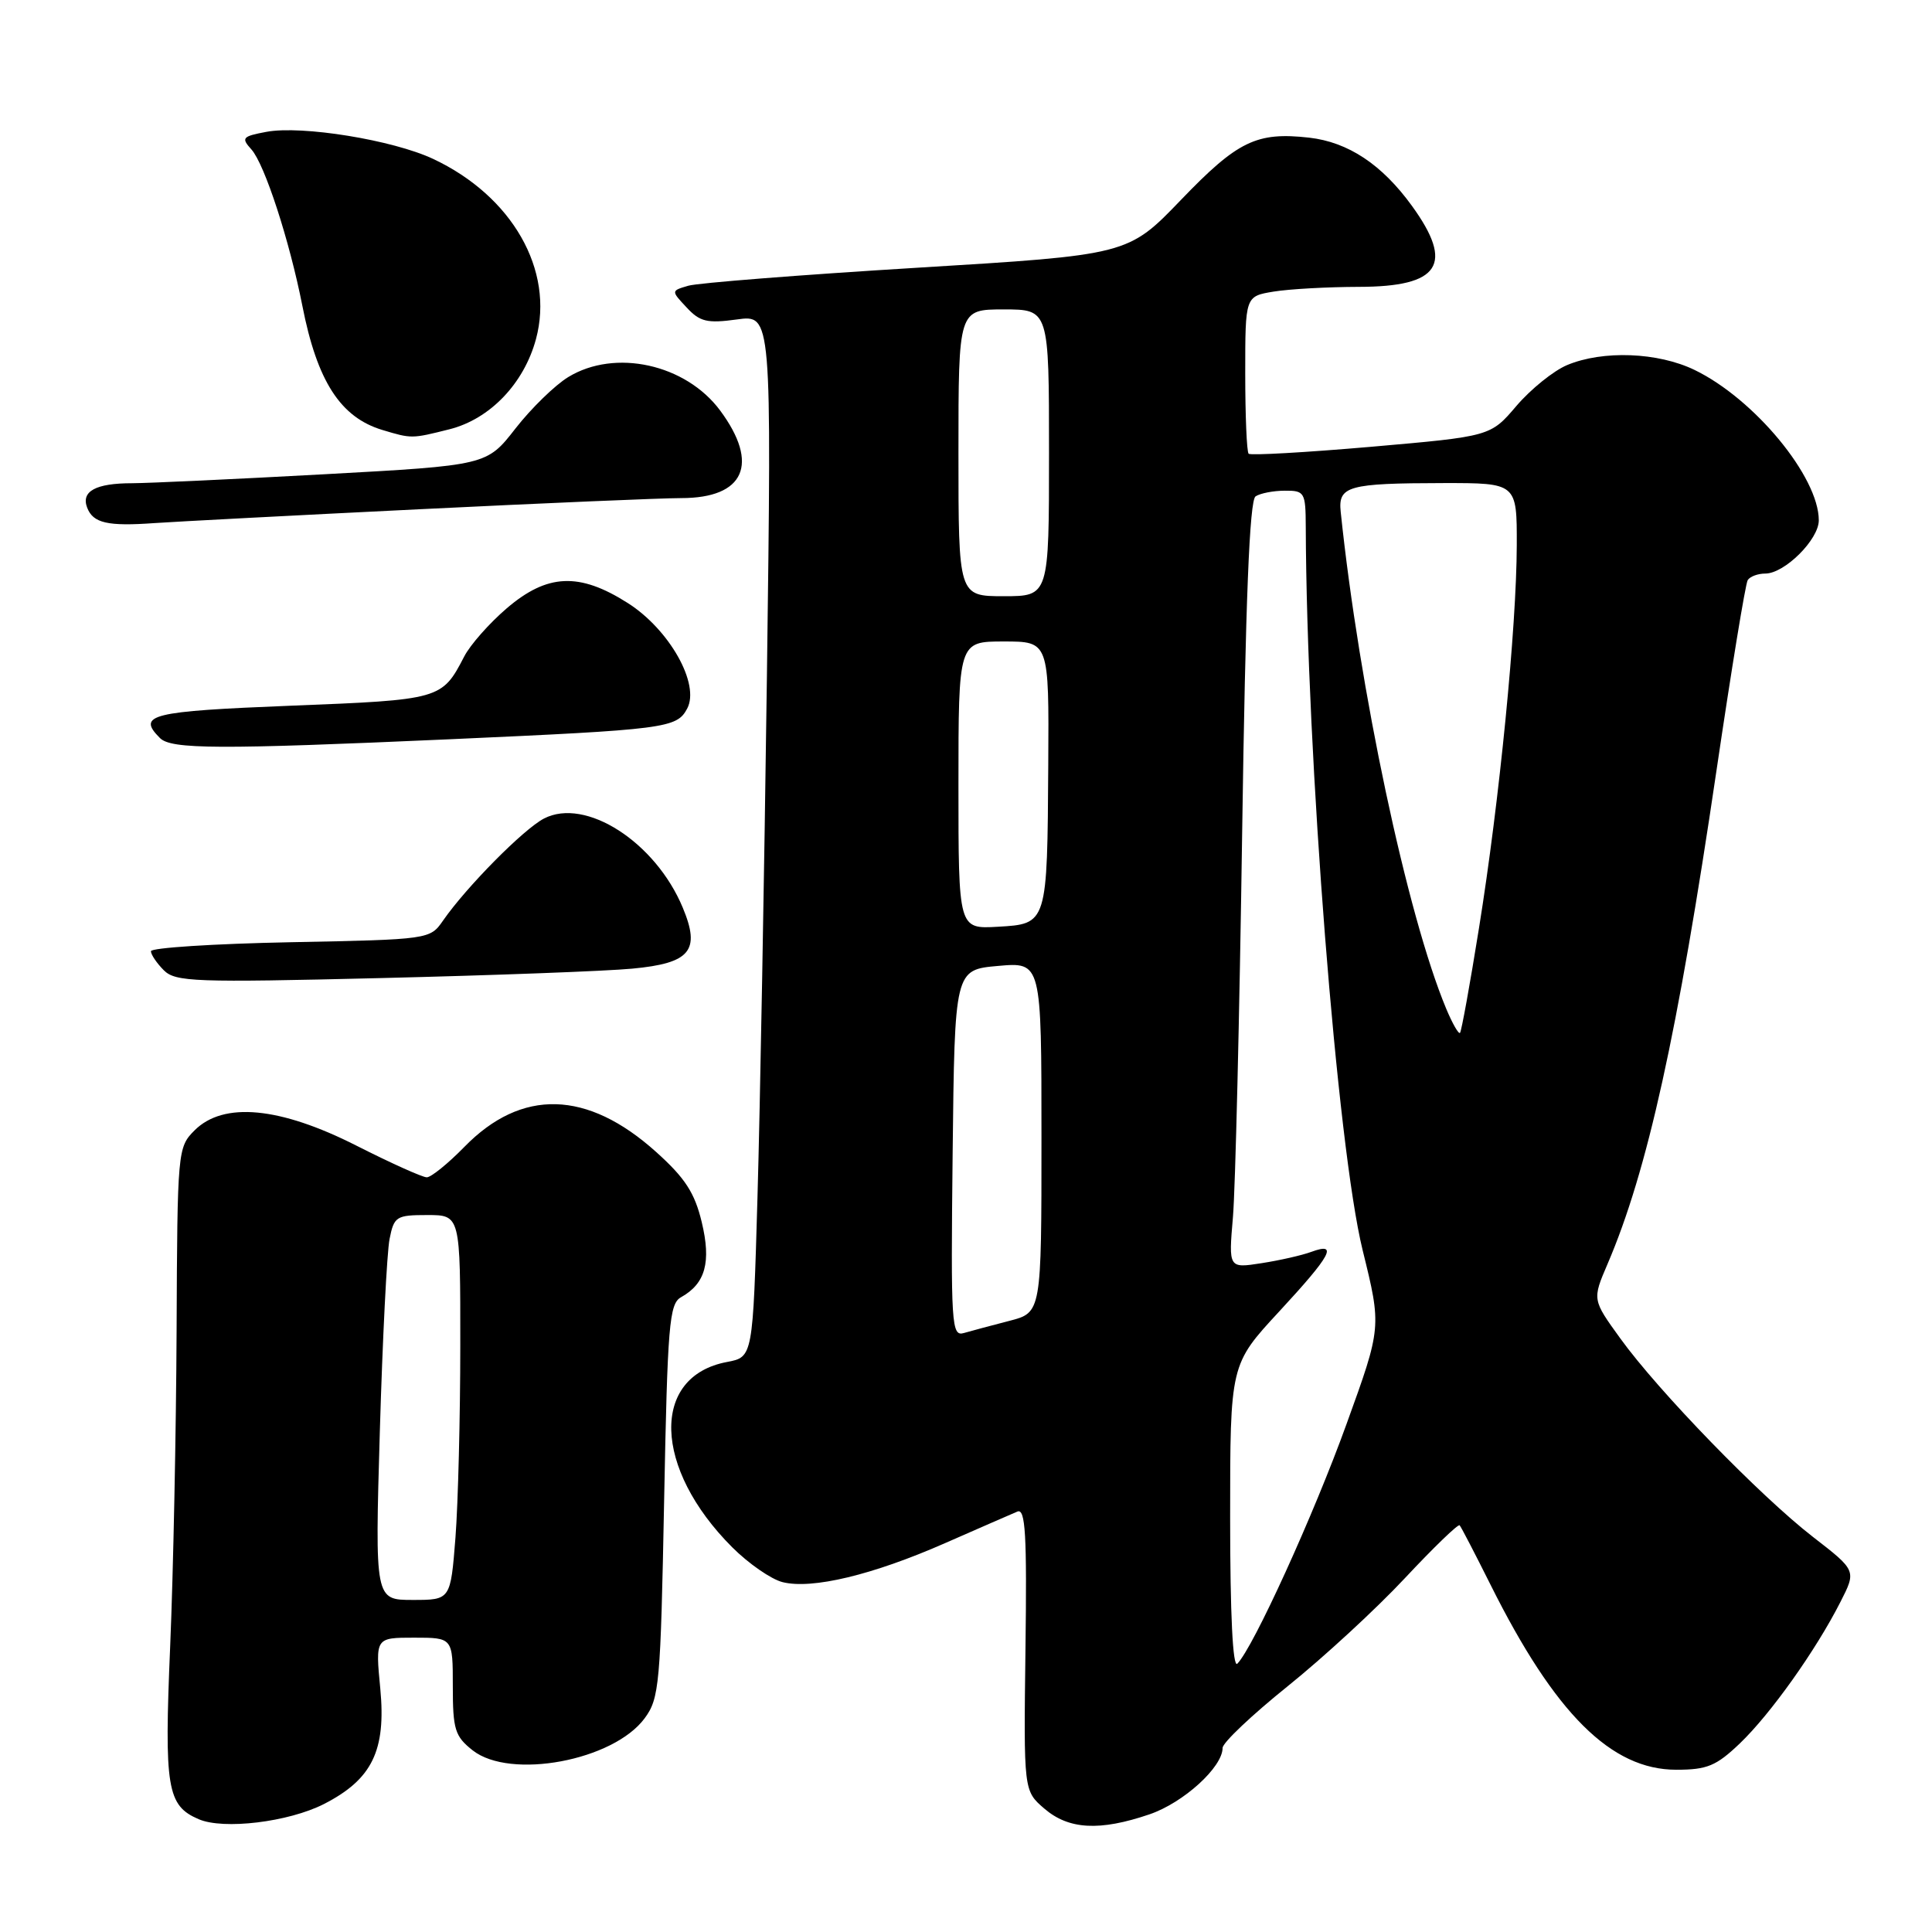 <?xml version="1.0" encoding="UTF-8" standalone="no"?>
<!DOCTYPE svg PUBLIC "-//W3C//DTD SVG 1.1//EN" "http://www.w3.org/Graphics/SVG/1.1/DTD/svg11.dtd" >
<svg xmlns="http://www.w3.org/2000/svg" xmlns:xlink="http://www.w3.org/1999/xlink" version="1.1" viewBox="0 0 256 256">
 <g >
 <path fill="currentColor"
d=" M 42.91 239.05 C 49.31 235.78 51.17 231.97 50.39 223.75 C 49.74 217.00 49.74 217.00 54.87 217.00 C 60.00 217.00 60.00 217.00 60.00 223.43 C 60.00 229.18 60.28 230.07 62.63 231.93 C 67.62 235.85 81.27 233.30 85.42 227.68 C 87.37 225.04 87.53 223.20 88.00 198.86 C 88.45 175.52 88.68 172.76 90.24 171.89 C 93.48 170.08 94.26 167.24 92.98 161.92 C 92.05 158.05 90.77 156.08 86.95 152.65 C 77.82 144.43 69.11 144.20 61.53 151.97 C 59.36 154.19 57.12 156.00 56.55 156.00 C 55.97 156.00 51.78 154.11 47.22 151.80 C 37.08 146.66 29.61 145.95 25.78 149.78 C 23.54 152.02 23.50 152.46 23.40 176.28 C 23.34 189.60 22.96 208.43 22.55 218.12 C 21.75 236.93 22.13 239.25 26.32 241.05 C 29.62 242.48 38.23 241.43 42.91 239.05 Z  M 152.31 240.41 C 156.81 238.88 162.00 234.16 162.00 231.61 C 162.00 230.92 165.88 227.25 170.63 223.43 C 175.37 219.62 182.36 213.18 186.16 209.11 C 189.96 205.05 193.22 201.90 193.41 202.11 C 193.61 202.33 195.45 205.88 197.51 210.00 C 206.03 227.08 213.49 234.50 222.11 234.50 C 226.21 234.50 227.41 234.00 230.55 231.00 C 234.62 227.10 240.60 218.69 243.85 212.30 C 245.99 208.11 245.99 208.11 240.24 203.66 C 233.23 198.23 219.74 184.34 214.70 177.35 C 210.98 172.21 210.98 172.21 213.01 167.48 C 218.29 155.16 222.29 137.04 227.44 102.12 C 229.42 88.71 231.28 77.35 231.58 76.87 C 231.88 76.39 232.93 76.00 233.91 76.00 C 236.47 76.00 241.00 71.49 241.00 68.95 C 241.00 63.19 232.47 52.86 224.54 49.02 C 219.69 46.67 212.40 46.39 207.66 48.37 C 205.86 49.12 202.84 51.56 200.94 53.78 C 197.50 57.82 197.50 57.82 181.70 59.20 C 173.02 59.95 165.70 60.37 165.45 60.12 C 165.20 59.87 165.00 55.08 165.00 49.46 C 165.00 39.26 165.00 39.26 168.75 38.64 C 170.81 38.30 175.90 38.02 180.05 38.01 C 190.79 38.00 192.72 35.05 187.09 27.28 C 183.11 21.79 178.64 18.83 173.47 18.24 C 166.50 17.46 164.00 18.67 156.50 26.47 C 149.47 33.78 149.47 33.78 121.48 35.48 C 106.09 36.42 92.47 37.49 91.21 37.86 C 88.91 38.53 88.91 38.53 90.98 40.74 C 92.74 42.64 93.71 42.87 97.64 42.33 C 102.25 41.69 102.25 41.69 101.62 89.60 C 101.27 115.94 100.71 147.02 100.37 158.66 C 99.76 179.82 99.76 179.82 96.33 180.47 C 86.20 182.37 86.54 194.54 97.02 205.02 C 99.18 207.18 102.18 209.26 103.69 209.64 C 107.59 210.62 115.61 208.70 125.21 204.48 C 129.77 202.48 134.09 200.59 134.81 200.29 C 135.88 199.84 136.08 203.32 135.88 218.51 C 135.64 237.29 135.64 237.29 138.38 239.65 C 141.61 242.43 145.71 242.66 152.31 240.41 Z  M 83.78 128.35 C 91.48 127.63 92.85 125.97 90.47 120.27 C 86.85 111.57 77.58 105.61 72.08 108.46 C 69.38 109.86 61.81 117.51 58.70 121.99 C 56.98 124.47 56.88 124.49 38.49 124.85 C 28.32 125.05 20.00 125.59 20.00 126.04 C 20.00 126.49 20.77 127.62 21.70 128.56 C 23.25 130.11 25.79 130.20 50.45 129.60 C 65.33 129.24 80.33 128.68 83.78 128.35 Z  M 59.50 97.96 C 88.26 96.67 89.67 96.49 91.05 93.90 C 92.79 90.66 88.70 83.40 83.16 79.89 C 76.75 75.82 72.52 76.01 67.15 80.60 C 64.84 82.58 62.29 85.46 61.50 87.01 C 58.56 92.68 58.39 92.73 38.54 93.51 C 19.93 94.25 18.10 94.70 21.20 97.80 C 22.69 99.29 28.96 99.32 59.50 97.96 Z  M 55.52 67.48 C 72.03 66.67 87.67 66.00 90.27 66.00 C 98.66 66.00 100.67 61.47 95.42 54.39 C 90.85 48.24 81.50 46.18 75.30 49.96 C 73.54 51.03 70.39 54.10 68.30 56.78 C 64.50 61.66 64.50 61.66 43.00 62.84 C 31.17 63.49 19.70 64.02 17.50 64.03 C 12.68 64.03 10.72 65.10 11.55 67.27 C 12.34 69.32 14.25 69.76 20.50 69.31 C 23.25 69.12 39.01 68.29 55.52 67.48 Z  M 59.56 56.88 C 64.92 55.53 69.43 50.82 71.02 44.93 C 73.48 35.80 67.87 25.98 57.40 21.06 C 52.07 18.55 39.99 16.59 35.30 17.47 C 32.10 18.07 31.93 18.27 33.32 19.81 C 35.07 21.77 38.36 31.87 40.06 40.50 C 42.02 50.52 45.11 55.31 50.69 56.98 C 54.55 58.14 54.55 58.14 59.56 56.88 Z  M 50.33 189.67 C 50.69 177.39 51.27 165.92 51.62 164.17 C 52.21 161.19 52.51 161.00 56.62 161.00 C 61.00 161.00 61.00 161.00 60.99 178.25 C 60.99 187.74 60.70 199.21 60.35 203.75 C 59.70 212.00 59.70 212.00 54.69 212.00 C 49.68 212.00 49.68 212.00 50.33 189.67 Z  M 163.00 201.10 C 163.00 180.80 163.00 180.80 169.50 173.78 C 176.42 166.30 177.36 164.55 173.75 165.88 C 172.51 166.34 169.54 167.01 167.15 167.38 C 162.79 168.06 162.79 168.06 163.37 161.28 C 163.69 157.55 164.24 134.70 164.59 110.50 C 165.04 79.45 165.57 66.28 166.37 65.77 C 166.99 65.36 168.74 65.02 170.25 65.02 C 172.86 65.00 173.00 65.24 173.02 69.75 C 173.13 100.27 177.20 152.00 180.56 165.67 C 183.07 175.85 183.07 175.85 178.43 188.67 C 174.08 200.73 166.05 218.34 163.95 220.45 C 163.35 221.05 163.00 213.86 163.00 201.10 Z  M 126.23 152.82 C 126.50 128.50 126.50 128.50 132.25 127.99 C 138.00 127.48 138.00 127.48 138.00 150.70 C 138.00 173.92 138.00 173.92 133.75 175.02 C 131.41 175.62 128.70 176.35 127.73 176.63 C 126.07 177.12 125.98 175.68 126.23 152.82 Z  M 191.63 133.66 C 186.47 121.31 180.09 91.25 177.65 67.82 C 177.29 64.40 178.62 64.03 191.25 64.01 C 201.00 64.00 201.00 64.00 200.98 72.25 C 200.95 83.12 198.68 106.19 195.97 123.00 C 194.78 130.43 193.65 136.66 193.46 136.86 C 193.27 137.06 192.45 135.62 191.63 133.66 Z  M 127.00 104.05 C 127.00 85.00 127.00 85.00 133.00 85.00 C 139.00 85.00 139.00 85.00 138.90 101.25 C 138.77 122.49 138.79 122.42 132.21 122.80 C 127.00 123.10 127.00 123.10 127.00 104.05 Z  M 127.00 60.00 C 127.00 41.00 127.00 41.00 133.00 41.00 C 139.00 41.00 139.00 41.00 139.00 60.00 C 139.00 79.00 139.00 79.00 133.00 79.00 C 127.00 79.00 127.00 79.00 127.00 60.00 Z "/>
</g>
</svg>
